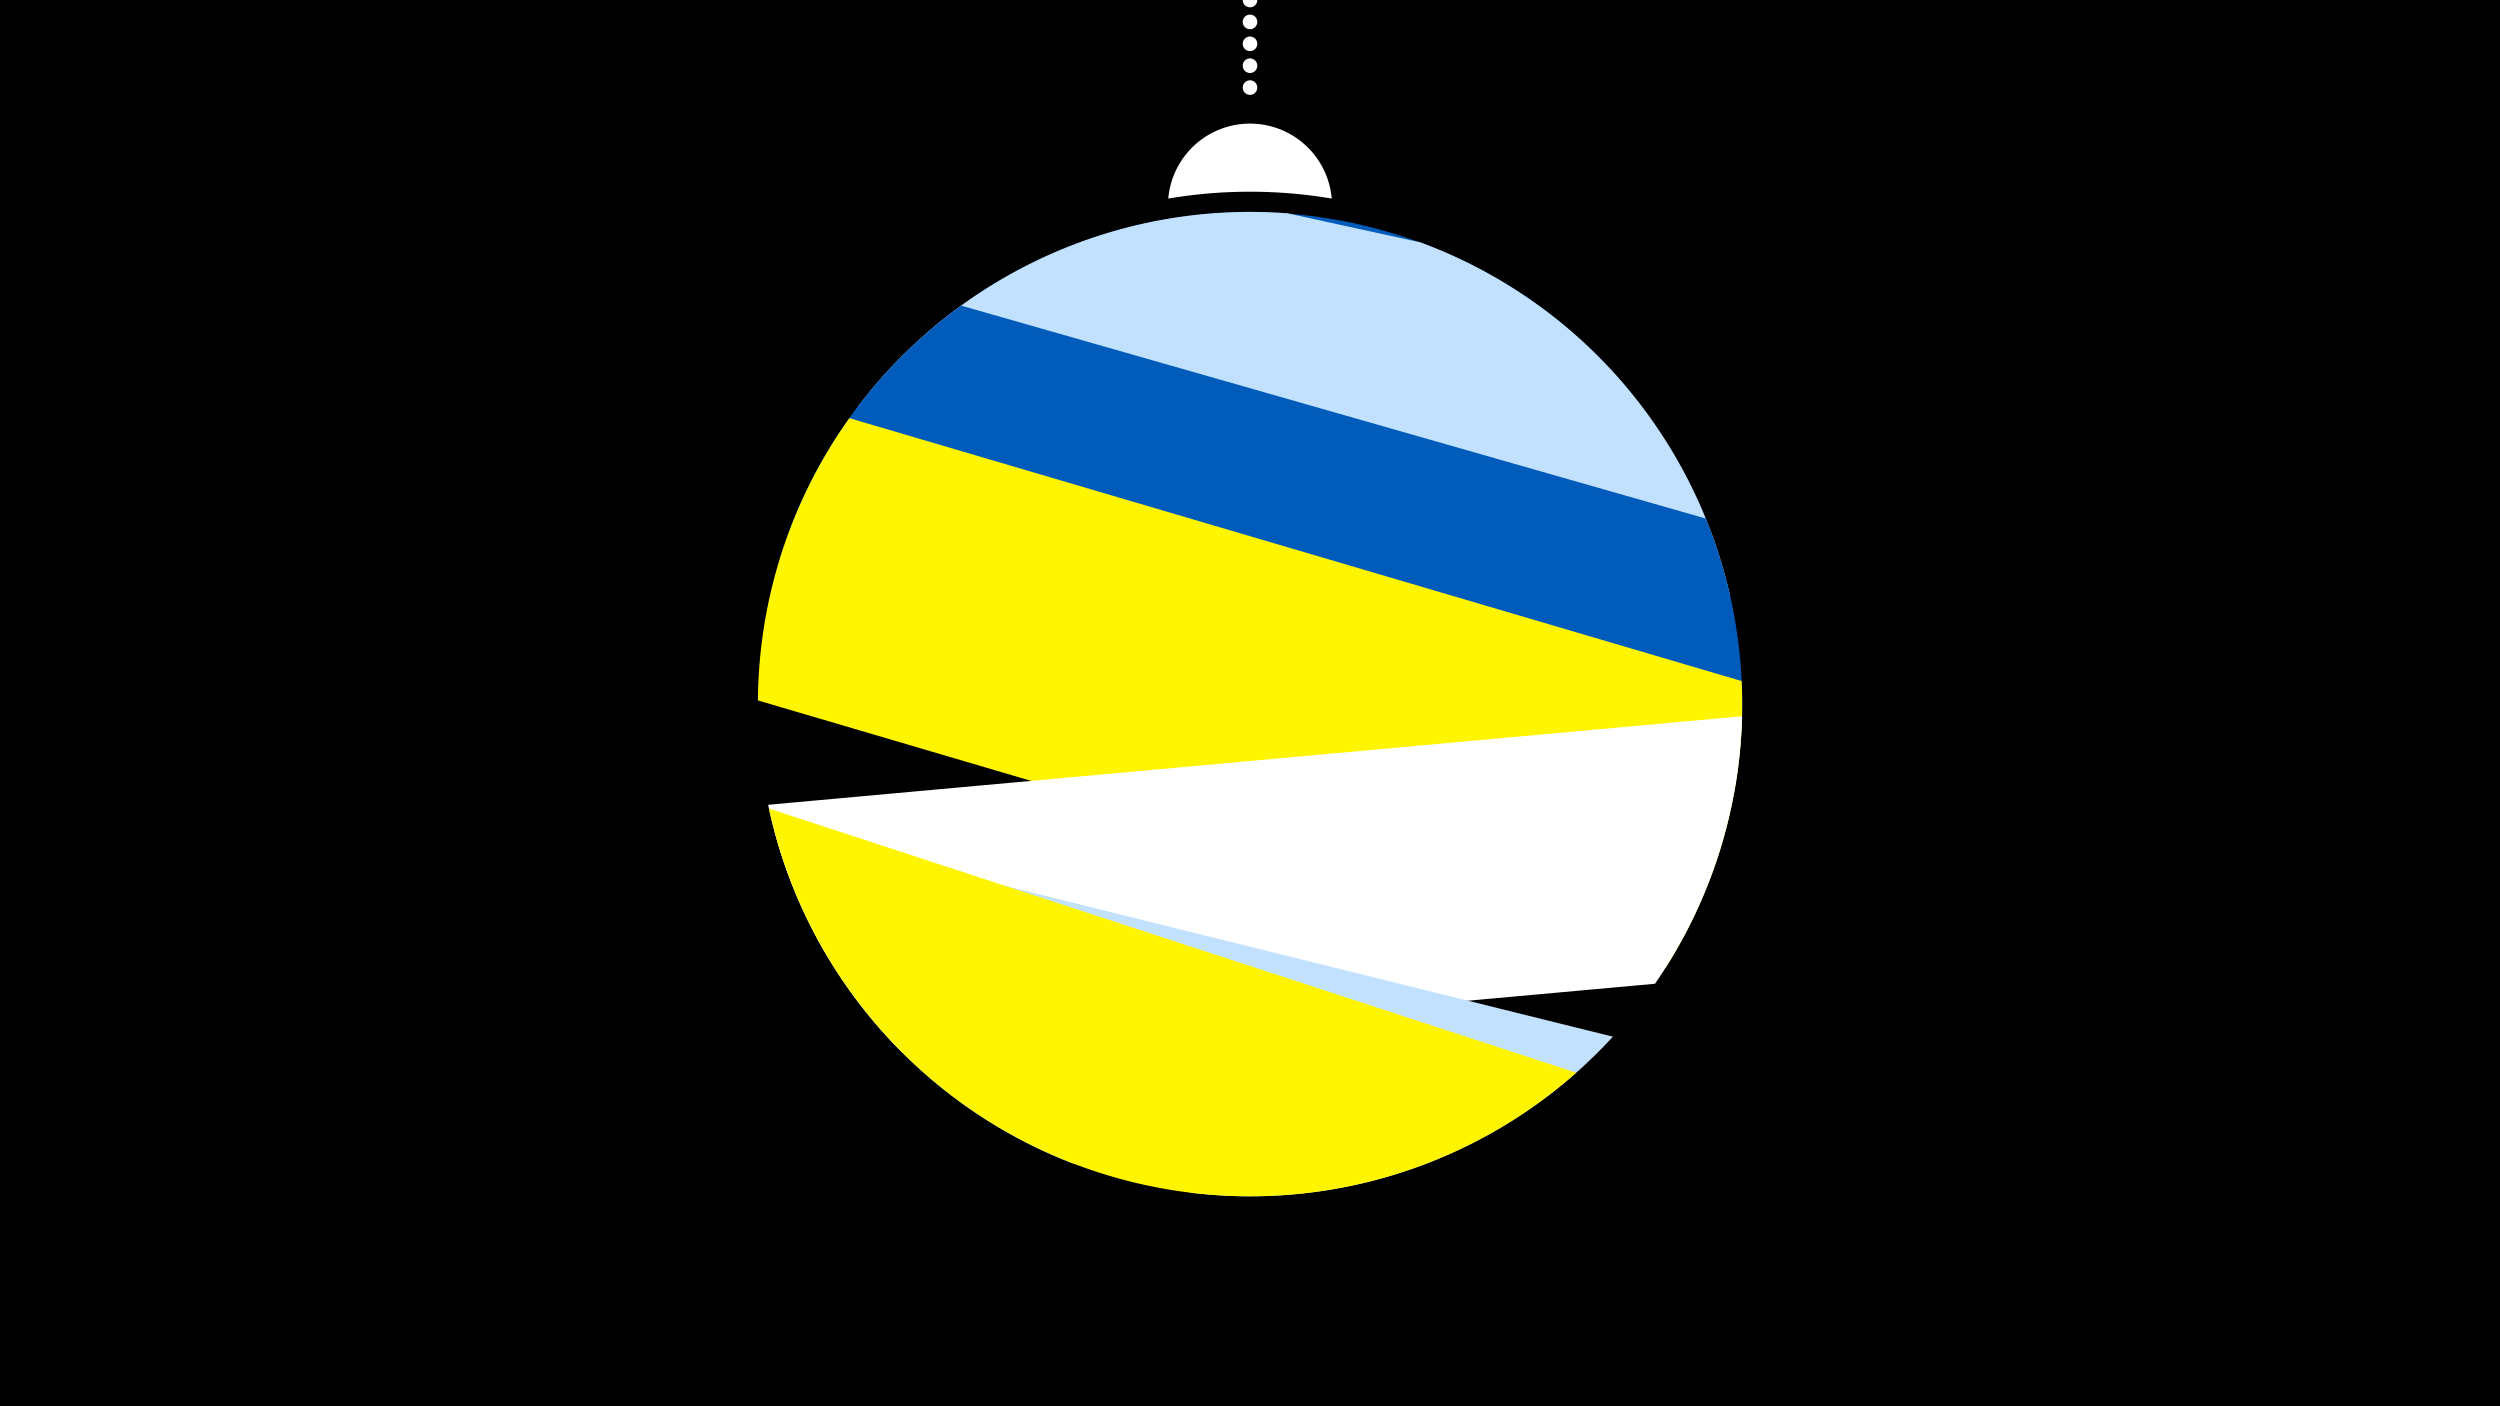 <svg width="1200" height="675" viewBox="-500 -500 1200 675" xmlns="http://www.w3.org/2000/svg"><path d="M-500-500h1200v675h-1200z" fill="#000"/><path d="M139.228,-404.694A 39.375 39.375 0 0 0 60.772 -404.694A 236 236 0 0 1 139.228 -404.694" fill="#fff"/><path d="M100,-500V-447.469" stroke="#fff" stroke-linecap="round" stroke-dasharray="0.01 10.5" stroke-width="7"/><path d="M-125.6-232.2l406.9-81.2a236.3 236.3 0 0 0-406.9 81.2" fill="#005bbb" /><path d="M-88.3-304.7l418.9 91.4a236.3 236.3 0 0 0-148.9-170.4l0 0-63.6-13.9a236.3 236.3 0 0 0-206.4 92.9" fill="#c2e1ff" /><path d="M-120.2-247.7l452.4 129.4a236.3 236.3 0 0 0-13.4-132.8l0 0-357.4-102.2a236.3 236.3 0 0 0-81.6 105.6" fill="#005bbb" /><path d="M-136.2-163.8l435.7 128.3a236.3 236.3 0 0 0 36.5-137.6l0 0-428.3-126.2a236.3 236.3 0 0 0-43.9 135.5" fill="#fff500" /><path d="M-67.1 5l361.5-32.8a236.3 236.3 0 0 0 41.8-128.4l0 0-467.5 42.5a236.3 236.3 0 0 0 64.2 118.7" fill="#fff" /><path d="M14.8 58.4l57.6 14.2a236.3 236.3 0 0 0 201.8-75l0 0-402.8-99.9a236.3 236.3 0 0 0 143.4 160.7" fill="#c2e1ff" /><path d="M-130.9-111.9l387.5 126.8a236.3 236.3 0 0 1-387.5-126.8" fill="#fff500" /></svg>